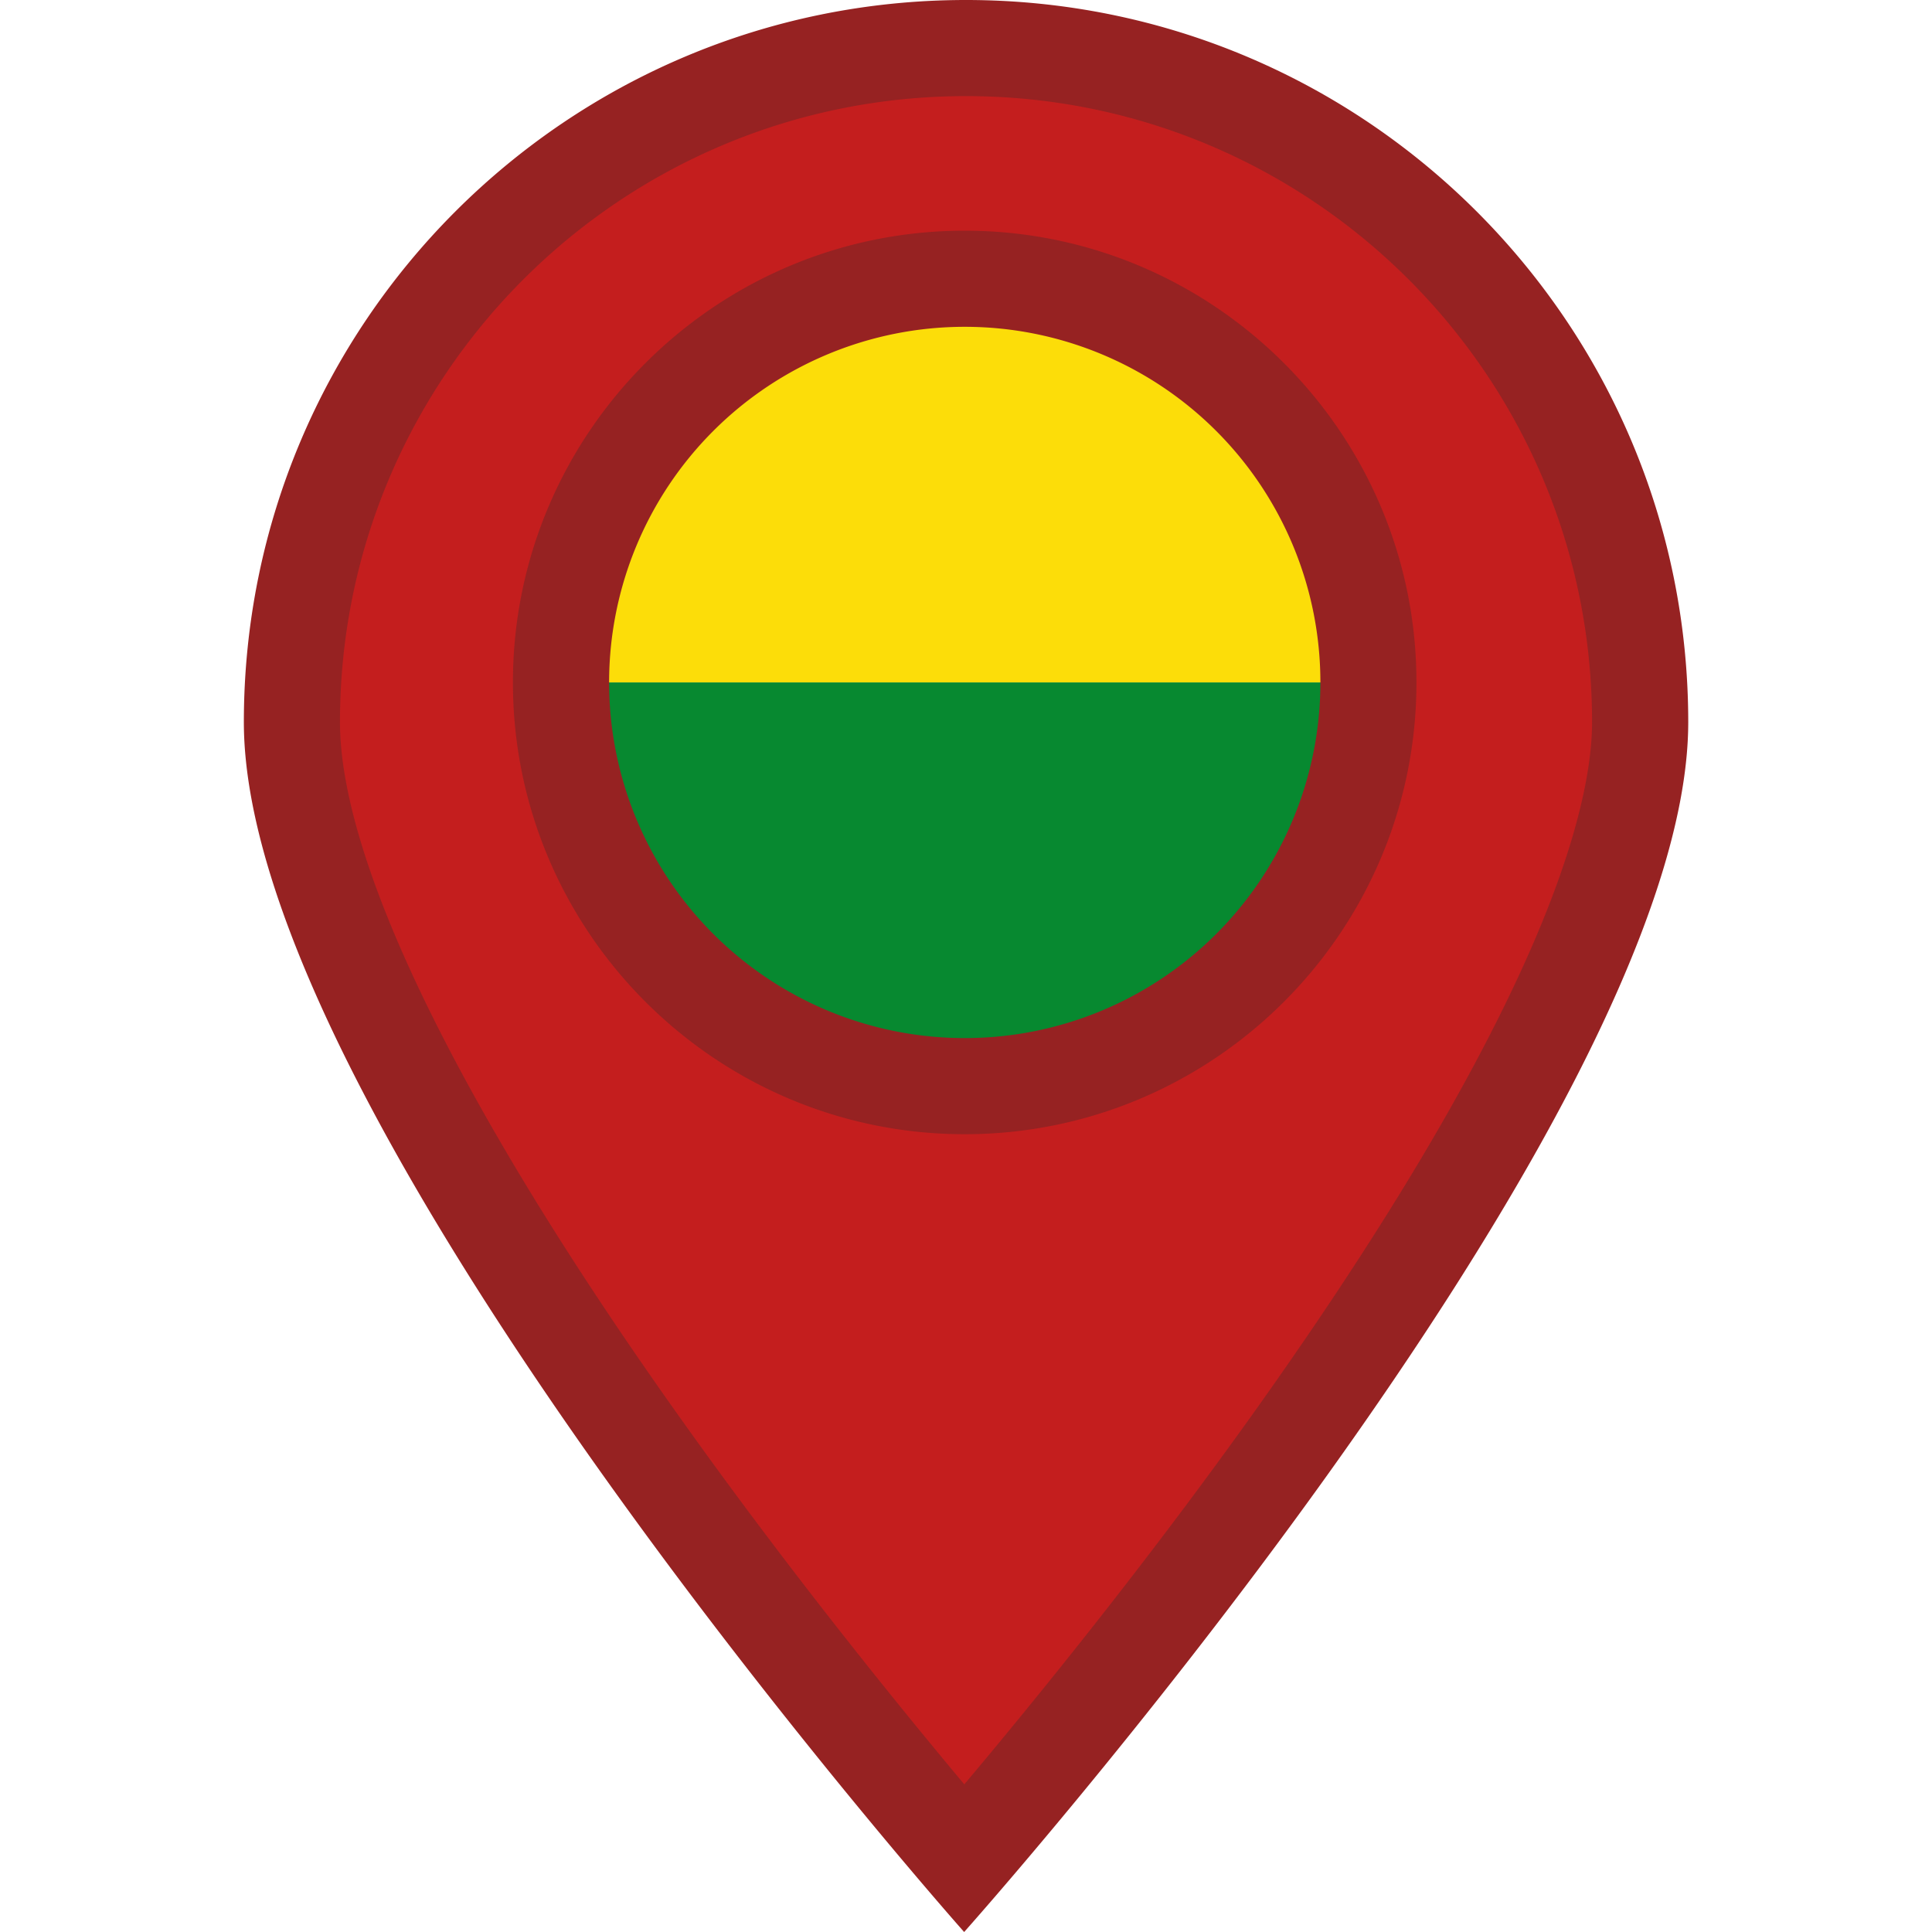 <svg id="Capa_1" data-name="Capa 1" xmlns="http://www.w3.org/2000/svg" viewBox="0 0 603 603"><defs><style>.cls-1{fill:#fcdd09;}.cls-2{fill:#078930;}.cls-3{fill:#c41e1e;}.cls-4{fill:#962222;}.cls-5{fill:none;}</style></defs><g id="Capa_2" data-name="Capa 2"><g id="Capa_2-2" data-name="Capa 2-2"><polygon class="cls-1" points="301.11 213 182 213 197 154 236 114 282 90 315 88 364 111 395 136 412.11 167 426 200 427.11 213 301.11 213"/><polygon class="cls-2" points="182 213 190.11 256 203 281 238 315 291 333 334 333 355 324 375 312 398.07 293.46 412.11 272.67 421 243 427.11 213 182 213"/></g><g id="Capa_1-2" data-name="Capa 1-2"><g id="Capa_2-3" data-name="Capa 2-3"><g id="Capa_1-2-2" data-name="Capa 1-2-2"><path class="cls-3" d="M300.94,580.12C281.82,557.73,241,508.66,200.57,452,129,351.46,91.1,273.11,91.1,225.39,91.1,109.38,185.49,15,301.5,15s210.39,94.38,210.39,210.39c0,47.71-38,126-110,226.54C361.23,508.66,320.16,557.75,300.94,580.12ZM301.11,87a126,126,0,1,0,126,126A126,126,0,0,0,301.11,87Z"/><path class="cls-4" d="M301.5,30c107.91,0,195.39,87.48,195.4,195.39,0,16.18-5.54,46.25-31.89,97.59-18,35.12-43.32,75.49-75.19,120-33.55,46.86-67.43,88.49-88.85,113.94-21.3-25.45-55-67.06-88.33-113.88C143.94,346.6,106.11,269.3,106.11,225.39,106.1,117.48,193.57,30,301.48,30h0m-.39,324c77.74,0,141-63.25,141-141s-63.25-141-141-141-141,63.25-141,141,63.25,141,141,141M301.5,0C177,0,76.11,100.91,76.11,225.39S300.92,603,300.92,603s226-253.13,226-377.61S426,0,301.5,0Zm-.39,324a111,111,0,1,1,111-111,111,111,0,0,1-111,111Z"/><rect class="cls-5" width="603" height="603"/></g></g></g></g></svg>